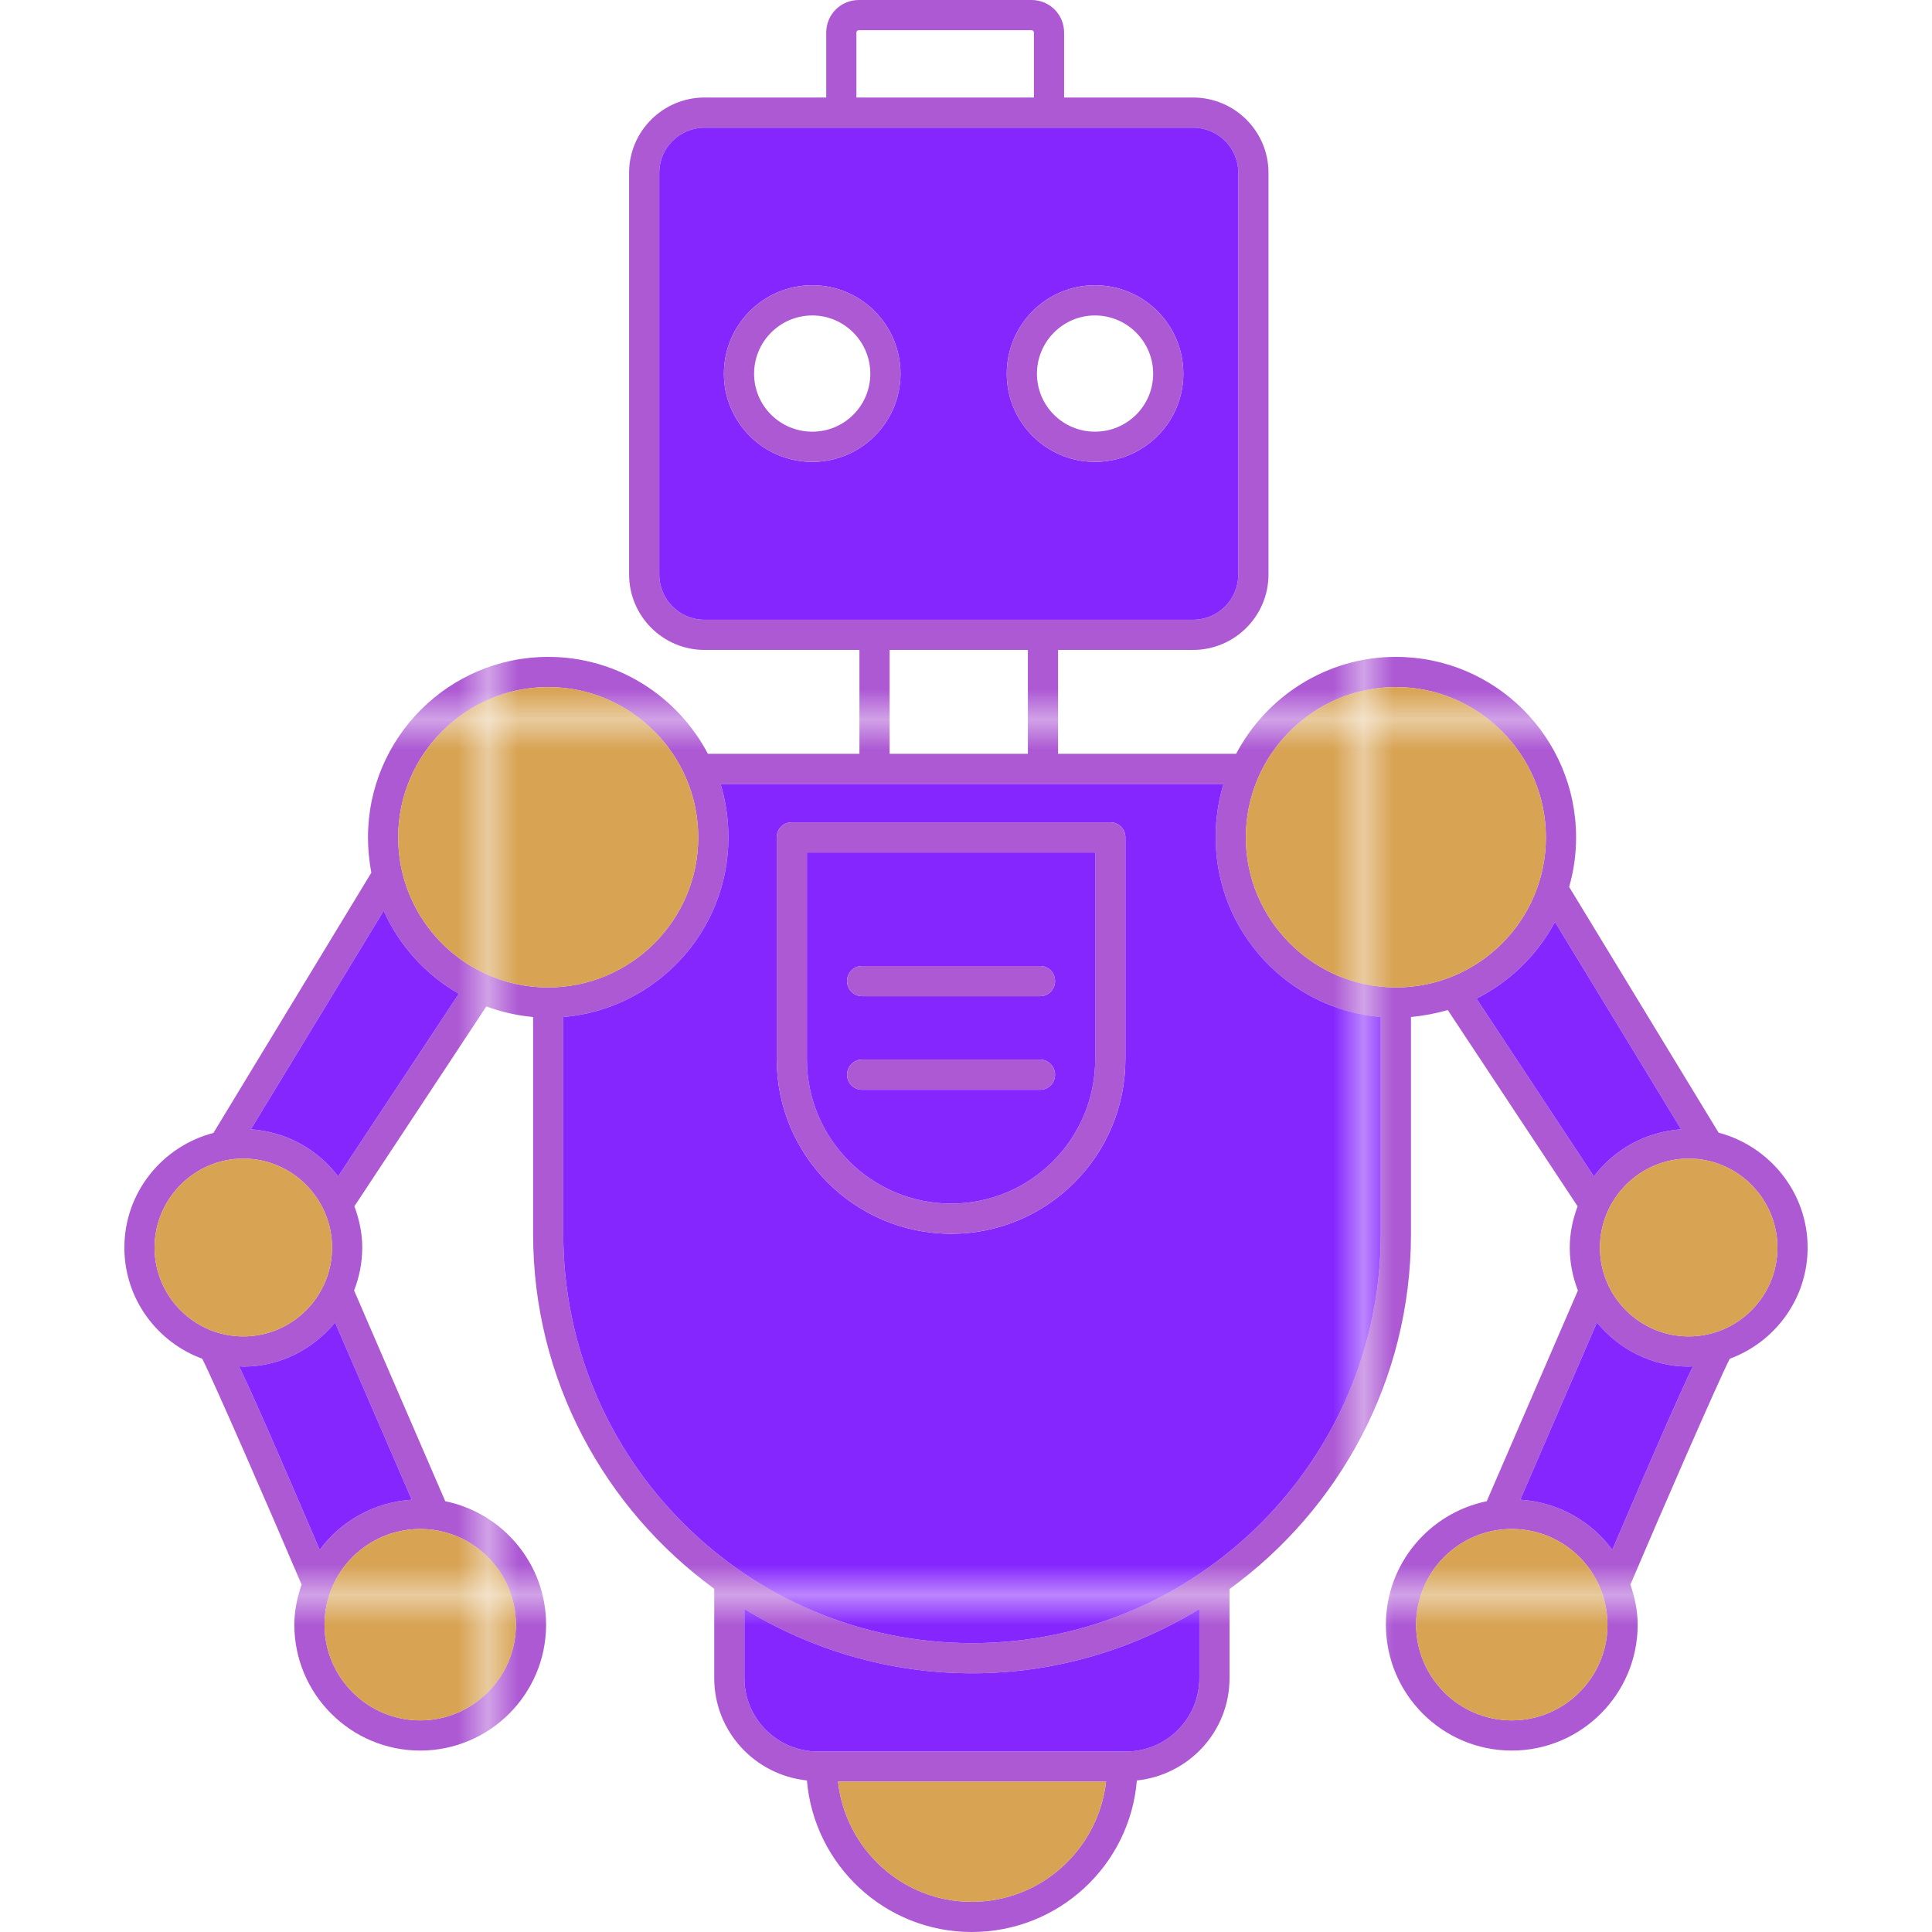 <svg xmlns="http://www.w3.org/2000/svg" xmlns:xlink="http://www.w3.org/1999/xlink" xml:space="preserve" id="ToyRobot" x="0" y="0" enable-background="new 0 0 64 64" version="1.1" viewBox="0 0 64 64">
  <pattern id="New_Pattern_Swatch_15" width="28.56" height="28.56" x="-588" y="-252" overflow="visible" patternUnits="userSpaceOnUse" viewBox="0 -28.56 28.56 28.56">
    <rect width="28.56" height="28.56" y="-28.56" fill="none"></rect>
    <rect width="28.56" height="28.56" y="-28.56" fill="#8526fe" class="colorffdc73 svgShape"></rect>
  </pattern>
  <pattern id="New_Pattern_Swatch_16" width="28.56" height="28.56" x="-588" y="-252" overflow="visible" patternUnits="userSpaceOnUse" viewBox="0 -28.56 28.56 28.56">
    <rect width="28.56" height="28.56" y="-28.56" fill="none"></rect>
    <rect width="28.56" height="28.56" y="-28.56" fill="#d8a353" class="colorfac964 svgShape"></rect>
  </pattern>
  <pattern id="New_Pattern_Swatch_24" width="28.56" height="28.56" x="-588" y="-252" overflow="visible" patternUnits="userSpaceOnUse" viewBox="0 -28.56 28.56 28.56">
    <rect width="28.56" height="28.56" y="-28.56" fill="none"></rect>
    <rect width="28.56" height="28.56" y="-28.56" fill="#ad59d4" class="color4b518a svgShape"></rect>
  </pattern>
  <pattern xlink:href="#New_Pattern_Swatch_24" id="SVGID_1_" patternTransform="translate(-4.334 -13.668)"></pattern>
  <path fill="url(#SVGID_1_)" d="M56.93,37.52l-4.95-8.14c0.15-0.52,0.23-1.07,0.23-1.64c0-3.3-2.67-5.98-5.97-5.98
		c-2.29,0-4.29,1.31-5.29,3.21h-5.9v-3.44h4.47c1.38,0,2.5-1.12,2.5-2.5V5.72c0-1.37-1.12-2.49-2.5-2.49h-4.27V1.08
		c0-0.6-0.48-1.08-1.08-1.08h-5.72c-0.6,0-1.08,0.48-1.08,1.08v2.15h-4.03c-1.38,0-2.5,1.12-2.5,2.49v13.31c0,1.38,1.12,2.5,2.5,2.5
		h5.13v3.44h-5.02c-1-1.9-2.99-3.21-5.29-3.21c-3.29,0-5.97,2.68-5.97,5.98c0,0.4,0.04,0.79,0.11,1.17l-5.23,8.62
		c-1.69,0.44-2.95,1.97-2.95,3.8c0,1.69,1.08,3.13,2.58,3.68c0.4,0.79,2.3,5.15,3.29,7.48c-0.14,0.42-0.24,0.86-0.24,1.33
		c0,2.3,1.87,4.17,4.17,4.17s4.17-1.87,4.17-4.17c0-2.02-1.44-3.7-3.34-4.09l-3.02-6.98C11.9,42.31,12,41.83,12,41.33
		c0-0.48-0.1-0.94-0.26-1.37l4.37-6.62c0.49,0.18,1.01,0.3,1.55,0.35v7.19c0,4.83,2.37,9.1,6,11.75v2.96c0,1.77,1.35,3.21,3.07,3.39
		c0.24,2.81,2.59,5.02,5.46,5.02c2.88,0,5.24-2.21,5.47-5.02c1.72-0.18,3.07-1.62,3.07-3.39v-2.95c3.64-2.65,6.01-6.93,6.01-11.76
		v-7.19c0.42-0.04,0.83-0.12,1.22-0.23l4.3,6.5C52.1,40.39,52,40.84,52,41.33c0,0.5,0.1,0.98,0.27,1.42l-3.02,6.98
		c-1.9,0.39-3.34,2.07-3.34,4.09c0,2.3,1.87,4.17,4.17,4.17s4.17-1.87,4.17-4.17c0-0.47-0.1-0.91-0.24-1.33
		c0.99-2.33,2.89-6.69,3.29-7.48c1.5-0.55,2.58-1.99,2.58-3.68C59.88,39.5,58.62,37.97,56.93,37.52z M28.37,1.08
		C28.37,1.04,28.4,1,28.45,1h5.72c0.05,0,0.08,0.04,0.08,0.08v2.15h-5.88V1.08z M23.34,20.53c-0.83,0-1.5-0.67-1.5-1.5V5.72
		c0-0.82,0.67-1.49,1.5-1.49h16.18c0.83,0,1.5,0.67,1.5,1.49v13.31c0,0.83-0.67,1.5-1.5,1.5h-4.95c-0.01,0-0.01,0-0.02,0h-5.58
		c-0.01,0-0.01,0-0.02,0H23.34z M34.05,21.53v3.44h-4.58v-3.44H34.05z M5.12,41.33c0-1.62,1.32-2.95,2.94-2.95S11,39.71,11,41.33
		c0,1.62-1.32,2.94-2.94,2.94S5.12,42.95,5.12,41.33z M17.09,53.82c0,1.74-1.42,3.17-3.17,3.17s-3.17-1.43-3.17-3.17
		c0-1.75,1.42-3.17,3.17-3.17S17.09,52.07,17.09,53.82z M13.64,49.68c-1.25,0.08-2.35,0.71-3.05,1.66
		c-1.43-3.35-2.22-5.14-2.67-6.08c0.05,0,0.09,0.01,0.14,0.01c1.23,0,2.31-0.58,3.04-1.46L13.64,49.68z M11.2,38.97
		c-0.67-0.89-1.71-1.48-2.89-1.56l4.4-7.24c0.52,1.16,1.39,2.12,2.49,2.75L11.2,38.97z M18.15,32.71c-2.74,0-4.96-2.23-4.96-4.97
		s2.23-4.98,4.97-4.98c2.74,0,4.97,2.24,4.97,4.98S20.9,32.71,18.15,32.71C18.15,32.71,18.15,32.71,18.15,32.71z M32.19,63
		c-2.3,0-4.18-1.75-4.43-3.98h8.88C36.38,61.25,34.5,63,32.19,63z M39.73,55.59c0,1.34-1.09,2.43-2.42,2.43H27.09
		c-1.34,0-2.43-1.09-2.43-2.43V53.3c2.2,1.34,4.78,2.13,7.54,2.13s5.33-0.79,7.53-2.13V55.59z M45.74,40.88
		c0,7.47-6.07,13.55-13.54,13.55c-7.47,0-13.54-6.08-13.54-13.55v-7.19c3.06-0.26,5.47-2.82,5.47-5.95c0-0.62-0.09-1.21-0.26-1.77
		h16.66c-0.17,0.56-0.26,1.15-0.26,1.77c0,3.12,2.41,5.69,5.47,5.95V40.88z M46.24,32.71c-1.37,0-2.61-0.56-3.51-1.46
		c-0.9-0.9-1.46-2.14-1.46-3.51c0-2.74,2.23-4.98,4.97-4.98s4.97,2.24,4.97,4.98S48.99,32.71,46.24,32.71z M48.91,33.08
		c1.11-0.56,2.02-1.45,2.6-2.54l4.18,6.87c-1.18,0.08-2.22,0.67-2.89,1.56L48.91,33.08z M50.08,56.99c-1.75,0-3.17-1.43-3.17-3.17
		c0-1.75,1.42-3.17,3.17-3.17s3.17,1.42,3.17,3.17C53.25,55.56,51.83,56.99,50.08,56.99z M53.41,51.34c-0.7-0.95-1.8-1.58-3.05-1.66
		l2.54-5.87c0.73,0.88,1.81,1.46,3.04,1.46c0.05,0,0.09-0.01,0.14-0.01C55.63,46.2,54.84,47.99,53.41,51.34z M55.94,44.27
		c-1.62,0-2.94-1.32-2.94-2.94c0-1.62,1.32-2.95,2.94-2.95s2.94,1.33,2.94,2.95C58.88,42.95,57.56,44.27,55.94,44.27z"></path>
  <pattern xlink:href="#New_Pattern_Swatch_15" id="SVGID_2_" patternTransform="translate(-4.333 -13.668)"></pattern>
  <path fill="url(#SVGID_2_)" d="M55.69,37.41c-1.18,0.08-2.22,0.67-2.89,1.56l-3.89-5.89c1.11-0.56,2.02-1.45,2.6-2.54L55.69,37.41z"></path>
  <pattern xlink:href="#New_Pattern_Swatch_15" id="SVGID_3_" patternTransform="translate(-4.333 -13.668)"></pattern>
  <path fill="url(#SVGID_3_)" d="M56.08,45.26c-0.45,0.94-1.24,2.73-2.67,6.08c-0.7-0.95-1.8-1.58-3.05-1.66l2.54-5.87
		c0.73,0.88,1.81,1.46,3.04,1.46C55.99,45.27,56.03,45.26,56.08,45.26z"></path>
  <pattern xlink:href="#New_Pattern_Swatch_15" id="SVGID_4_" patternTransform="translate(-4.333 -13.668)"></pattern>
  <path fill="url(#SVGID_4_)" d="M13.64,49.68c-1.25,0.08-2.35,0.71-3.05,1.66c-1.43-3.35-2.22-5.14-2.67-6.08c0.05,0,0.09,0.01,0.14,0.01
		c1.23,0,2.31-0.58,3.04-1.46L13.64,49.68z"></path>
  <pattern xlink:href="#New_Pattern_Swatch_15" id="SVGID_5_" patternTransform="translate(-4.333 -13.668)"></pattern>
  <path fill="url(#SVGID_5_)" d="M15.2,32.92l-4,6.05c-0.67-0.89-1.71-1.48-2.89-1.56l4.4-7.24C13.23,31.33,14.1,32.29,15.2,32.92z"></path>
  <pattern xlink:href="#New_Pattern_Swatch_15" id="SVGID_6_" patternTransform="translate(-4.333 -13.668)"></pattern>
  <path fill="url(#SVGID_6_)" d="M39.73,53.3v2.29c0,1.34-1.09,2.43-2.42,2.43H27.09c-1.34,0-2.43-1.09-2.43-2.43V53.3
		c2.2,1.34,4.78,2.13,7.54,2.13S37.53,54.64,39.73,53.3z"></path>
  <pattern xlink:href="#New_Pattern_Swatch_16" id="SVGID_7_" patternTransform="translate(-4.333 -13.668)"></pattern>
  <path fill="url(#SVGID_7_)" d="M36.64,59.02C36.38,61.25,34.5,63,32.19,63c-2.3,0-4.18-1.75-4.43-3.98H36.64z"></path>
  <pattern xlink:href="#New_Pattern_Swatch_16" id="SVGID_8_" patternTransform="translate(-4.333 -13.668)"></pattern>
  <path fill="url(#SVGID_8_)" d="M53.25,53.82c0,1.74-1.42,3.17-3.17,3.17s-3.17-1.43-3.17-3.17c0-1.75,1.42-3.17,3.17-3.17
		S53.25,52.07,53.25,53.82z"></path>
  <pattern xlink:href="#New_Pattern_Swatch_16" id="SVGID_9_" patternTransform="translate(-4.333 -13.668)"></pattern>
  <path fill="url(#SVGID_9_)" d="M58.88,41.33c0,1.62-1.32,2.94-2.94,2.94S53,42.95,53,41.33c0-1.62,1.32-2.95,2.94-2.95
		S58.88,39.71,58.88,41.33z"></path>
  <pattern xlink:href="#New_Pattern_Swatch_16" id="SVGID_10_" patternTransform="translate(-4.333 -13.668)"></pattern>
  <path fill="url(#SVGID_10_)" d="M51.21,27.74c0,2.74-2.22,4.97-4.97,4.97c-1.37,0-2.61-0.56-3.51-1.46c-0.9-0.9-1.46-2.14-1.46-3.51
		c0-2.74,2.23-4.98,4.97-4.98S51.21,25,51.21,27.74z"></path>
  <pattern xlink:href="#New_Pattern_Swatch_16" id="SVGID_11_" patternTransform="translate(-4.333 -13.668)"></pattern>
  <path fill="url(#SVGID_11_)" d="M23.13,27.74c0,2.74-2.23,4.97-4.97,4.97c-0.01,0-0.01,0-0.01,0c-2.74,0-4.96-2.23-4.96-4.97
		s2.23-4.98,4.97-4.98C20.9,22.76,23.13,25,23.13,27.74z"></path>
  <pattern xlink:href="#New_Pattern_Swatch_16" id="SVGID_12_" patternTransform="translate(-4.333 -13.668)"></pattern>
  <path fill="url(#SVGID_12_)" d="M11,41.33c0,1.62-1.32,2.94-2.94,2.94s-2.94-1.32-2.94-2.94c0-1.62,1.32-2.95,2.94-2.95S11,39.71,11,41.33z"></path>
  <pattern xlink:href="#New_Pattern_Swatch_16" id="SVGID_13_" patternTransform="translate(-4.333 -13.668)"></pattern>
  <path fill="url(#SVGID_13_)" d="M17.09,53.82c0,1.74-1.42,3.17-3.17,3.17s-3.17-1.43-3.17-3.17c0-1.75,1.42-3.17,3.17-3.17
		S17.09,52.07,17.09,53.82z"></path>
  <pattern xlink:href="#New_Pattern_Swatch_15" id="SVGID_14_" patternTransform="translate(-4.333 -13.668)"></pattern>
  <path fill="url(#SVGID_14_)" d="M39.52,4.23H23.34c-0.83,0-1.5,0.67-1.5,1.49v13.31c0,0.83,0.67,1.5,1.5,1.5h5.61c0.01,0,0.01,0,0.02,0h5.58
		c0.01,0,0.01,0,0.02,0h4.95c0.83,0,1.5-0.67,1.5-1.5V5.72C41.02,4.9,40.35,4.23,39.52,4.23z M26.91,15.3
		c-1.62,0-2.93-1.31-2.93-2.92c0-1.62,1.31-2.93,2.93-2.93c1.61,0,2.92,1.31,2.92,2.93C29.83,13.99,28.52,15.3,26.91,15.3z
		 M36.27,15.3c-1.61,0-2.92-1.31-2.92-2.92c0-1.62,1.31-2.93,2.92-2.93c1.62,0,2.93,1.31,2.93,2.93
		C39.2,13.99,37.89,15.3,36.27,15.3z"></path>
  <pattern xlink:href="#New_Pattern_Swatch_15" id="SVGID_15_" patternTransform="translate(-4.333 -13.668)"></pattern>
  <path fill="url(#SVGID_15_)" d="M40.27,27.74c0-0.62,0.09-1.21,0.26-1.77H23.87c0.17,0.56,0.26,1.15,0.26,1.77c0,3.13-2.41,5.69-5.47,5.95
		v7.19c0,7.47,6.07,13.55,13.54,13.55c7.47,0,13.54-6.08,13.54-13.55v-7.19C42.68,33.43,40.27,30.86,40.27,27.74z M37.28,35.09
		c0,3.19-2.59,5.78-5.77,5.78c-3.19,0-5.78-2.59-5.78-5.78v-7.35c0-0.28,0.22-0.5,0.5-0.5h10.55c0.28,0,0.5,0.22,0.5,0.5V35.09z"></path>
  <pattern xlink:href="#New_Pattern_Swatch_24" id="SVGID_16_" patternTransform="translate(-4.334 -13.668)"></pattern>
  <path fill="url(#SVGID_16_)" d="M36.78,27.24H26.23c-0.28,0-0.5,0.22-0.5,0.5v7.35c0,3.19,2.59,5.78,5.78,5.78c3.18,0,5.77-2.59,5.77-5.78
		v-7.35C37.28,27.46,37.06,27.24,36.78,27.24z M36.28,35.09c0,2.64-2.14,4.78-4.77,4.78c-2.64,0-4.78-2.14-4.78-4.78v-6.85h9.55
		V35.09z"></path>
  <pattern xlink:href="#New_Pattern_Swatch_15" id="SVGID_17_" patternTransform="translate(-4.333 -13.668)"></pattern>
  <path fill="url(#SVGID_17_)" d="M26.73,28.24v6.85c0,2.64,2.14,4.78,4.78,4.78c2.63,0,4.77-2.14,4.77-4.78v-6.85H26.73z M34.45,36.1h-5.89
		c-0.28,0-0.5-0.22-0.5-0.5c0-0.27,0.22-0.5,0.5-0.5h5.89c0.28,0,0.5,0.23,0.5,0.5C34.95,35.88,34.73,36.1,34.45,36.1z M34.45,33
		h-5.89c-0.28,0-0.5-0.22-0.5-0.5c0-0.28,0.22-0.5,0.5-0.5h5.89c0.28,0,0.5,0.22,0.5,0.5C34.95,32.78,34.73,33,34.45,33z"></path>
  <pattern xlink:href="#New_Pattern_Swatch_24" id="SVGID_18_" patternTransform="translate(-4.334 -13.668)"></pattern>
  <path fill="url(#SVGID_18_)" d="M34.95,32.5c0,0.28-0.22,0.5-0.5,0.5h-5.89c-0.28,0-0.5-0.22-0.5-0.5c0-0.28,0.22-0.5,0.5-0.5h5.89
		C34.73,32,34.95,32.22,34.95,32.5z"></path>
  <pattern xlink:href="#New_Pattern_Swatch_24" id="SVGID_19_" patternTransform="translate(-4.334 -13.668)"></pattern>
  <path fill="url(#SVGID_19_)" d="M34.95,35.6c0,0.28-0.22,0.5-0.5,0.5h-5.89c-0.28,0-0.5-0.22-0.5-0.5c0-0.27,0.22-0.5,0.5-0.5h5.89
		C34.73,35.1,34.95,35.33,34.95,35.6z"></path>
  <pattern xlink:href="#New_Pattern_Swatch_24" id="SVGID_20_" patternTransform="translate(-4.334 -13.668)"></pattern>
  <path fill="url(#SVGID_20_)" d="M26.91,9.45c-1.62,0-2.93,1.31-2.93,2.93c0,1.61,1.31,2.92,2.93,2.92c1.61,0,2.92-1.31,2.92-2.92
		C29.83,10.76,28.52,9.45,26.91,9.45z M26.91,14.3c-1.07,0-1.93-0.86-1.93-1.92s0.86-1.93,1.93-1.93c1.06,0,1.92,0.87,1.92,1.93
		S27.97,14.3,26.91,14.3z"></path>
  <pattern xlink:href="#New_Pattern_Swatch_24" id="SVGID_21_" patternTransform="translate(-4.334 -13.668)"></pattern>
  <path fill="url(#SVGID_21_)" d="M36.27,9.45c-1.61,0-2.92,1.31-2.92,2.93c0,1.61,1.31,2.92,2.92,2.92c1.62,0,2.93-1.31,2.93-2.92
		C39.2,10.76,37.89,9.45,36.27,9.45z M36.27,14.3c-1.06,0-1.92-0.86-1.92-1.92s0.86-1.93,1.92-1.93c1.07,0,1.93,0.87,1.93,1.93
		S37.34,14.3,36.27,14.3z"></path>
</svg>
